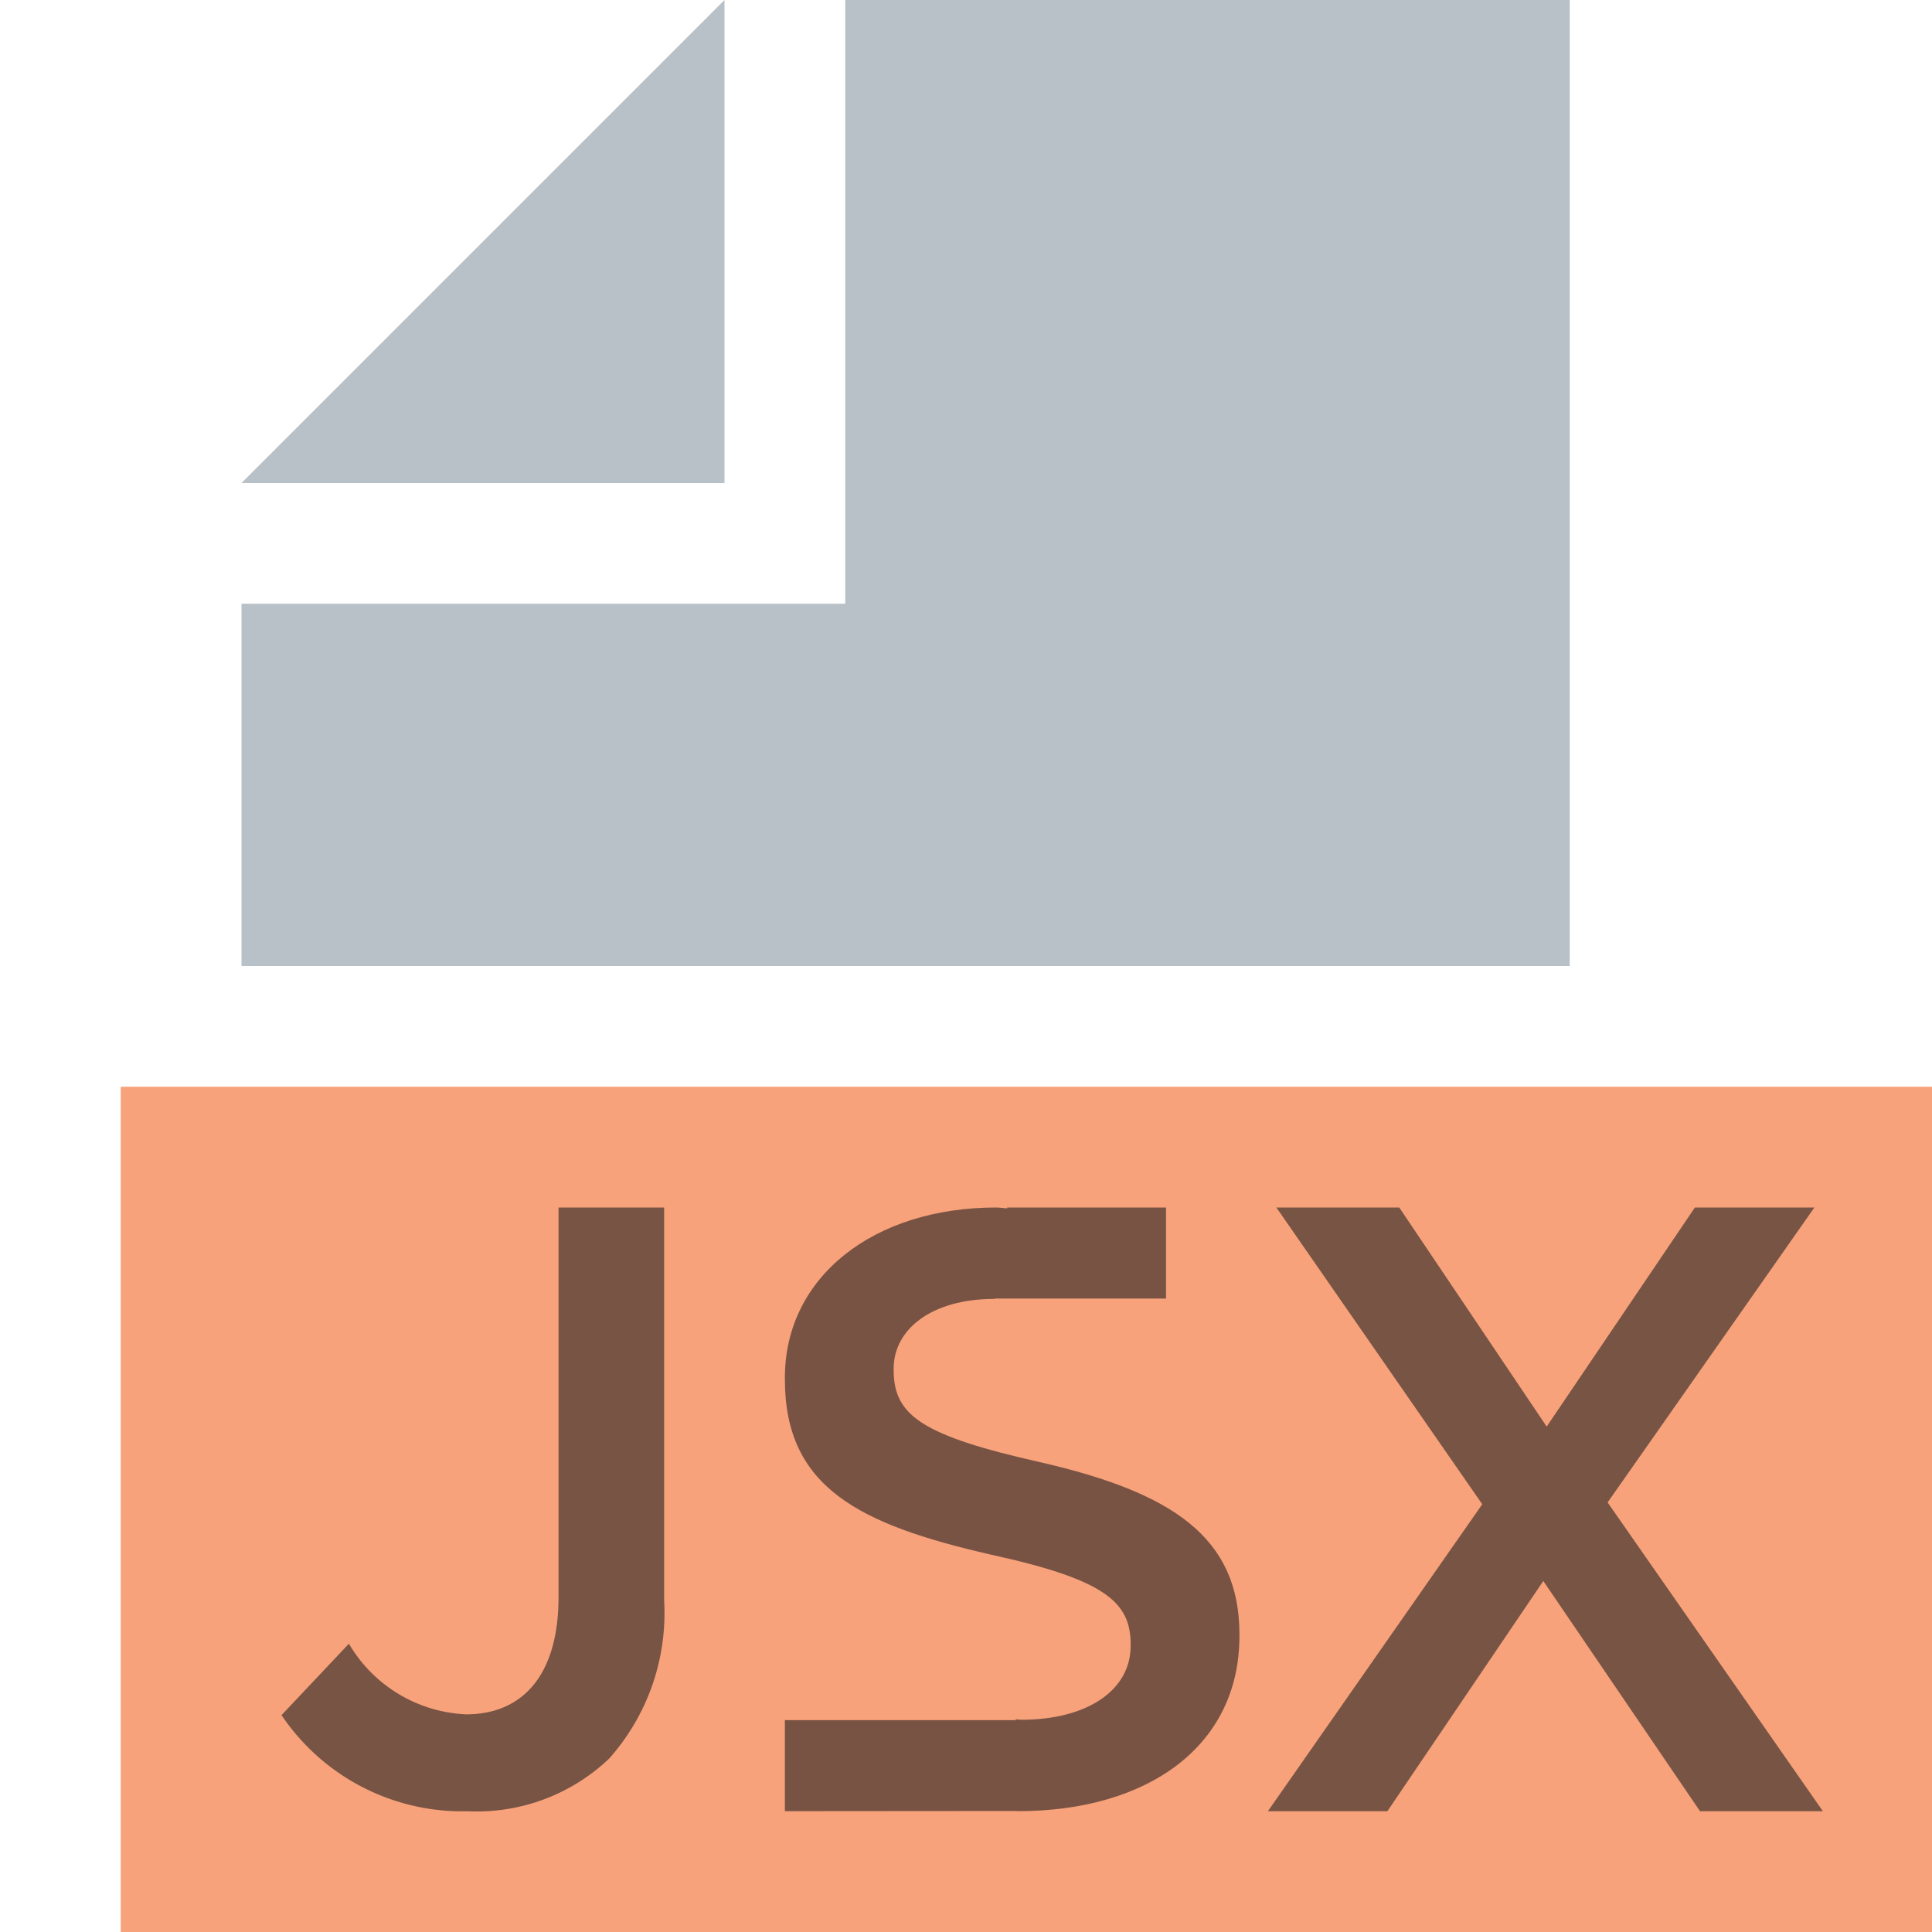 <svg id="Layer_1" data-name="Layer 1" xmlns="http://www.w3.org/2000/svg" viewBox="0 0 32 32">
  <title>jsx@2x</title>
  <g>
    <g>
      <polygon points="12 0 4 8 12 8 12 0" fill="#9aa7b0" opacity="0.7" style="isolation: isolate"/>
      <rect x="2" y="18" width="30" height="14" fill="#f26522" opacity="0.6"/>
      <polygon points="14 0 14 8 14 10 12 10 4 10 4 16 26 16 26 0 14 0" fill="#9aa7b0" opacity="0.7" style="isolation: isolate"/>
    </g>
    <path d="M16.414,25.75c1.904,0.416,2.313.792,2.313,1.486v0.027c0,0.723-.704,1.222-1.816,1.222-0.03,0-.056-0.007-0.086-0.008v0.014H13V29.999l3.827-.003L16.853,29.999c2.167,0,3.676-1.082,3.676-2.901v-0.029c0-1.609-1.114-2.346-3.281-2.846-1.978-.444-2.446-0.778-2.446-1.528V22.666c0-.639.615-1.152,1.669-1.152l0.038-.009v0.003h2.804V20H16.683l-0.001.014C16.62,20.012,16.564,20,16.501,20,14.465,20,13,21.153,13,22.819v0.028C13,24.639,14.231,25.25,16.414,25.75Z" fill="#231f20" opacity="0.6"/>
    <g opacity="0.6">
      <path d="M4.663,28.408l1.116-1.183A2.37,2.37,0,0,0,7.721,28.395c0.91,0,1.53-.62,1.53-1.944V20H11v6.507a3.627,3.627,0,0,1-.909,2.619A3.179,3.179,0,0,1,7.749,30,3.609,3.609,0,0,1,4.663,28.408Z" fill="#231f20"/>
    </g>
    <g opacity="0.6">
      <path d="M30.052,20l-3.425,4.885L30.193,30H28.158l-2.596-3.814L22.979,30H21l3.551-5.085L21.141,20h2.035l2.442,3.629L28.073,20h1.979Z" fill="#231f20"/>
    </g>
  </g>
</svg>

